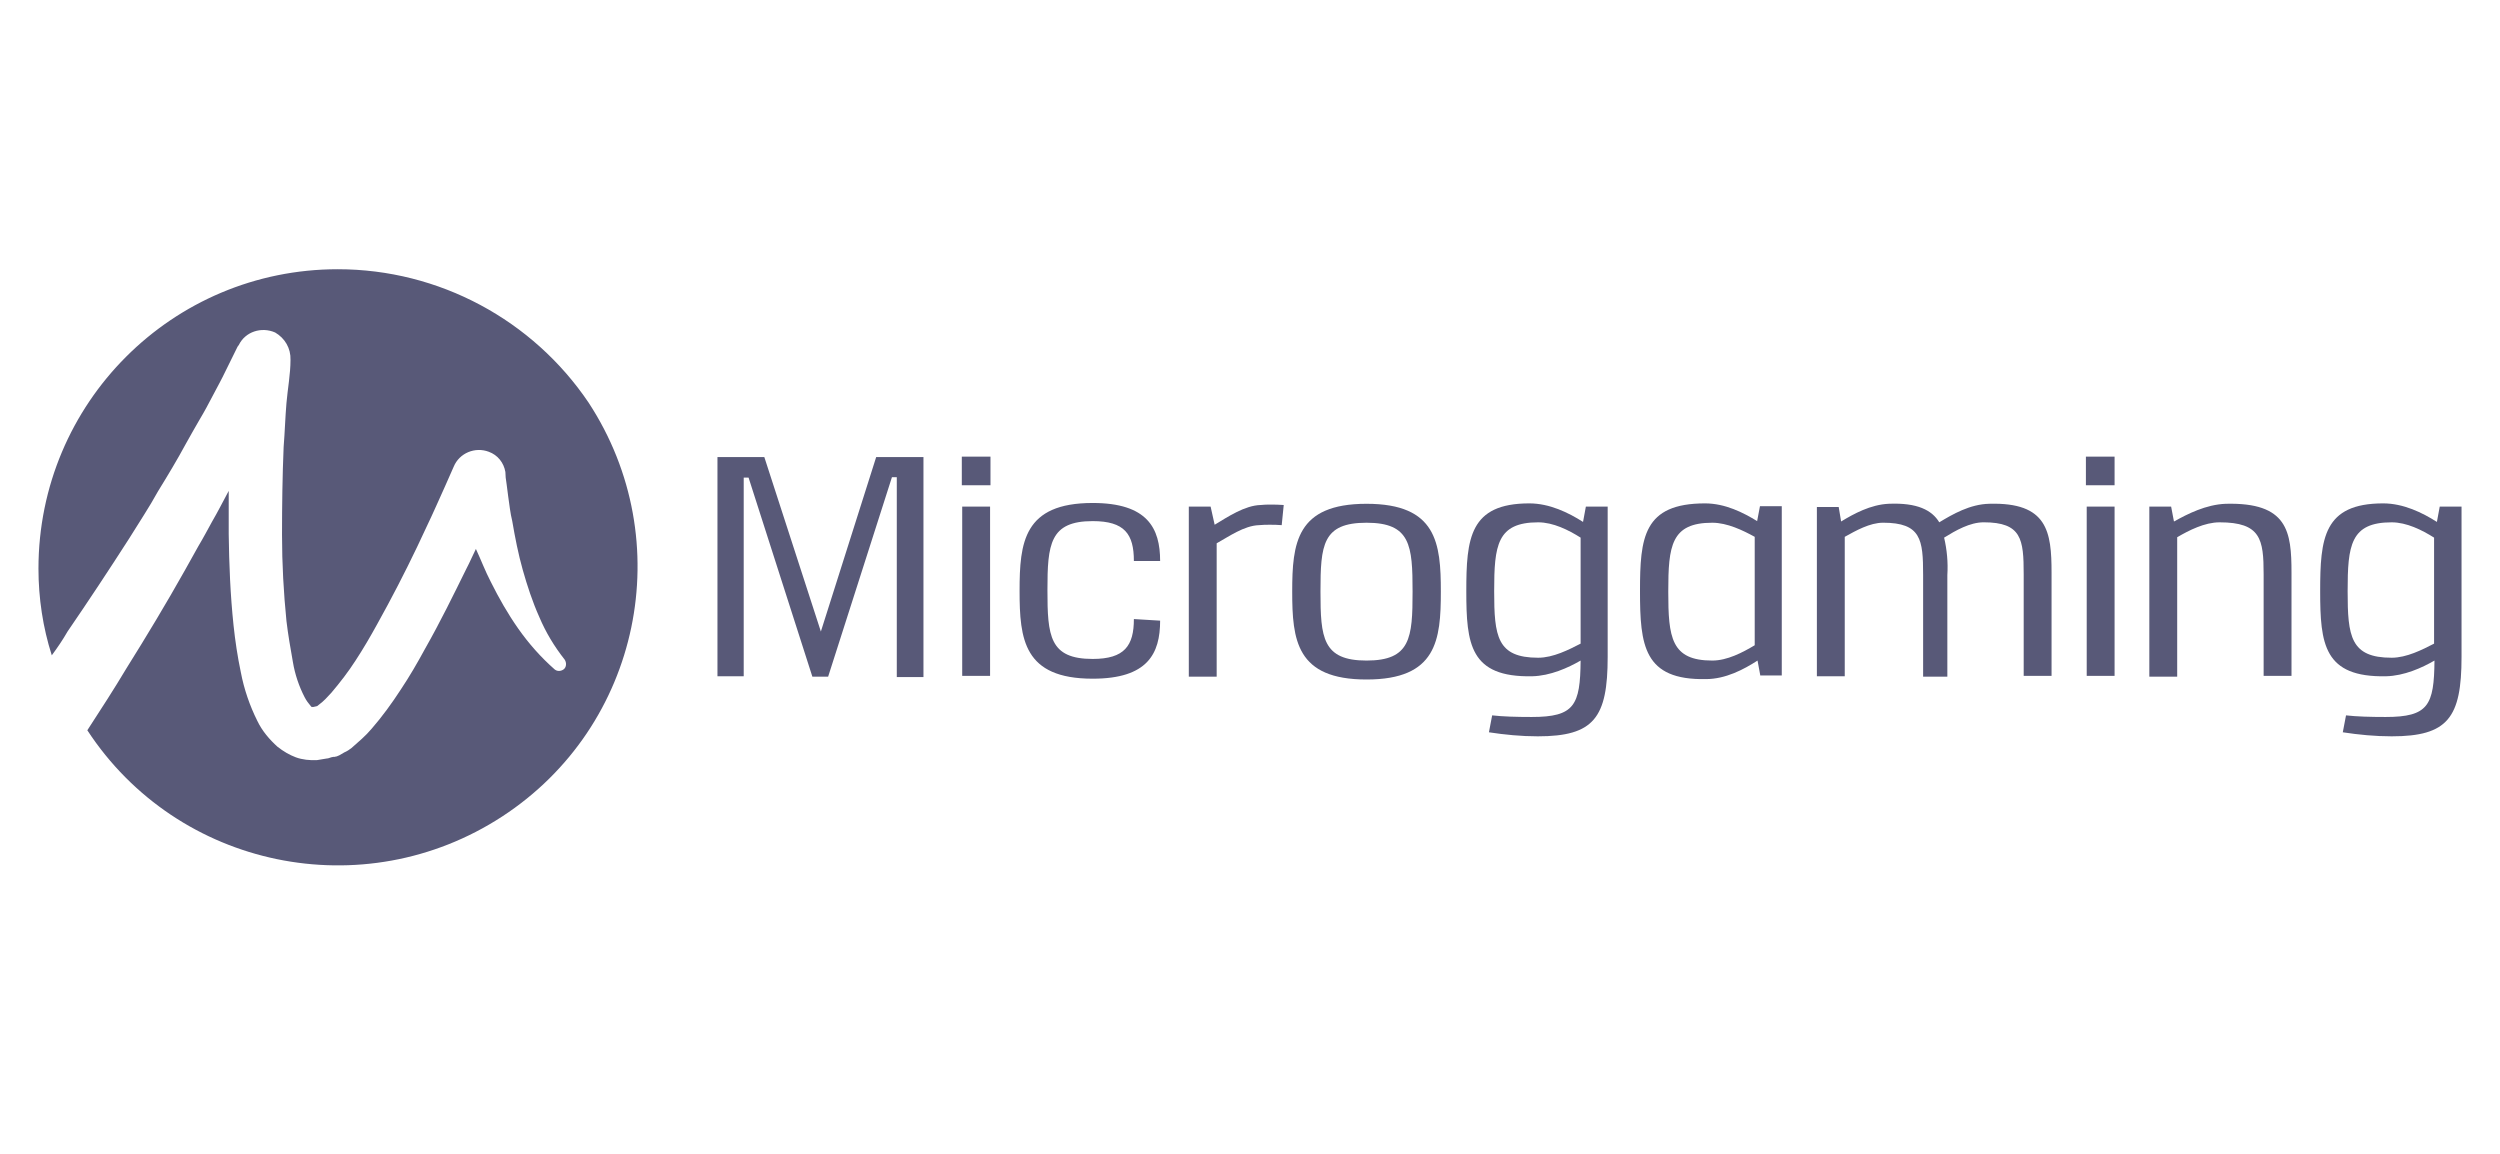 <svg width="130" height="60" viewBox="0 0 130 60" fill="none" xmlns="http://www.w3.org/2000/svg">
<mask id="mask0_124_243" style="mask-type:alpha" maskUnits="userSpaceOnUse" x="0" y="0" width="130" height="60">
<rect width="130" height="60" fill="#D9D9D9"/>
</mask>
<g mask="url(#mask0_124_243)">
<path d="M17.564 14C8.952 14 2 20.958 2 29.571C2 31.101 2.231 32.631 2.693 34.077C2.987 33.678 3.26 33.28 3.512 32.84C4.604 31.247 5.655 29.655 6.705 28.02L7.482 26.784C7.734 26.385 7.986 25.966 8.217 25.547C8.721 24.73 9.225 23.892 9.666 23.074C9.897 22.655 10.128 22.257 10.38 21.817C10.633 21.398 10.842 21 11.073 20.559C11.305 20.119 11.536 19.7 11.725 19.302L12.355 18.024L12.418 17.94C12.754 17.248 13.594 16.976 14.308 17.29C14.812 17.584 15.127 18.108 15.106 18.715C15.106 19.449 14.959 20.224 14.896 20.958C14.833 21.691 14.812 22.466 14.749 23.242C14.686 24.751 14.665 26.302 14.665 27.811C14.665 29.319 14.749 30.828 14.896 32.295C14.98 33.008 15.106 33.72 15.232 34.433C15.337 35.062 15.547 35.69 15.841 36.256C15.925 36.424 16.051 36.591 16.177 36.738C16.261 36.801 16.198 36.759 16.261 36.759C16.324 36.759 16.282 36.759 16.324 36.759L16.387 36.738H16.408L16.492 36.717C16.514 36.696 16.576 36.654 16.598 36.633C16.828 36.466 17.017 36.256 17.228 36.026C17.69 35.481 18.11 34.936 18.488 34.349C18.887 33.741 19.265 33.092 19.622 32.442C20.357 31.122 21.05 29.78 21.701 28.418C22.016 27.727 22.352 27.056 22.668 26.343C22.983 25.652 23.298 24.939 23.592 24.269C23.886 23.556 24.705 23.221 25.419 23.493C25.881 23.661 26.196 24.059 26.28 24.541C26.28 24.709 26.301 24.939 26.343 25.17L26.427 25.82C26.49 26.239 26.532 26.679 26.637 27.098C26.784 27.957 26.952 28.816 27.183 29.634C27.414 30.451 27.687 31.289 28.044 32.086C28.381 32.882 28.822 33.615 29.368 34.307C29.473 34.475 29.452 34.705 29.305 34.81C29.158 34.915 28.969 34.915 28.843 34.81C28.128 34.181 27.498 33.469 26.952 32.693C26.406 31.918 25.944 31.101 25.524 30.262C25.23 29.697 25.02 29.131 24.747 28.544C24.579 28.879 24.432 29.236 24.264 29.55C23.571 30.954 22.898 32.337 22.1 33.741C21.701 34.475 21.302 35.166 20.84 35.858C20.378 36.57 19.874 37.262 19.328 37.891C19.013 38.268 18.635 38.582 18.278 38.897C18.173 38.98 18.047 39.064 17.9 39.127L17.648 39.274L17.501 39.337H17.48L17.396 39.358H17.333L17.228 39.379C17.144 39.4 17.081 39.441 16.997 39.441C16.828 39.462 16.66 39.504 16.492 39.525C16.114 39.546 15.715 39.504 15.379 39.379C15.043 39.253 14.728 39.064 14.434 38.834C14.014 38.456 13.636 38.016 13.384 37.492C12.985 36.696 12.691 35.837 12.523 34.957C12.355 34.16 12.229 33.322 12.145 32.526C11.977 30.933 11.914 29.361 11.893 27.769C11.893 27.035 11.893 26.26 11.893 25.526C11.599 26.071 11.326 26.616 11.031 27.119C10.8 27.538 10.569 27.978 10.317 28.397L9.603 29.676C8.637 31.394 7.629 33.071 6.579 34.747C5.928 35.837 5.235 36.906 4.541 37.974C9.246 45.163 18.908 47.154 26.112 42.459C33.316 37.765 35.312 28.125 30.607 20.937C27.708 16.641 22.835 14 17.564 14Z" fill="#585978"/>
<path d="M46.633 35.145V24.814H46.381L43.063 35.187H42.243L38.925 24.834H38.673V35.166H37.308V23.766H39.744L42.685 32.84L45.562 23.766H48.02V35.208H46.633V35.145Z" fill="#585978"/>
<path d="M50.014 25.233V23.745H51.505V25.233H50.014ZM50.035 35.145V26.343H51.484V35.145H50.035Z" fill="#585978"/>
<path d="M60.327 32.274C60.327 33.993 59.676 35.292 56.82 35.292C53.228 35.292 53.018 33.238 53.018 30.724C53.018 28.209 53.228 26.155 56.82 26.155C59.676 26.155 60.327 27.475 60.327 29.173H58.962C58.962 27.769 58.479 27.098 56.82 27.098C54.593 27.098 54.467 28.293 54.467 30.682C54.467 33.071 54.572 34.265 56.82 34.265C58.479 34.265 58.962 33.574 58.962 32.191L60.327 32.274Z" fill="#585978"/>
<path d="M63.162 27.287C63.855 26.868 64.737 26.281 65.557 26.26C65.725 26.239 65.893 26.239 66.061 26.239C66.292 26.239 66.481 26.239 66.754 26.26L66.649 27.308C66.418 27.287 66.229 27.287 66.019 27.287C65.851 27.287 65.683 27.287 65.472 27.308C64.695 27.329 63.876 27.916 63.267 28.251V35.188H61.818V26.344H62.952L63.162 27.287Z" fill="#585978"/>
<path d="M74.924 30.766C74.924 33.28 74.714 35.334 71.06 35.334C67.405 35.334 67.195 33.28 67.195 30.766C67.195 28.251 67.405 26.197 71.06 26.197C74.714 26.197 74.924 28.251 74.924 30.766ZM68.665 30.766C68.665 33.155 68.77 34.349 71.06 34.349C73.349 34.349 73.454 33.176 73.454 30.766C73.454 28.356 73.349 27.182 71.06 27.182C68.77 27.182 68.665 28.335 68.665 30.766Z" fill="#585978"/>
<path d="M77.592 37.199C78.138 37.262 78.852 37.283 79.65 37.283C81.877 37.283 82.171 36.675 82.192 34.349C81.541 34.726 80.617 35.145 79.671 35.166C76.437 35.229 76.248 33.49 76.248 30.744C76.248 27.999 76.416 26.176 79.525 26.176C80.575 26.176 81.562 26.658 82.318 27.14L82.465 26.343H83.599V34.16C83.599 37.325 82.885 38.289 79.966 38.289C79.104 38.289 78.243 38.205 77.424 38.079L77.592 37.199ZM82.192 27.957C81.562 27.559 80.764 27.161 79.987 27.161C77.844 27.161 77.697 28.355 77.697 30.744C77.697 33.092 77.844 34.202 79.987 34.202C80.764 34.202 81.583 33.783 82.192 33.469V27.957Z" fill="#585978"/>
<path d="M91.539 35.145L91.392 34.349C90.677 34.81 89.732 35.313 88.703 35.313C85.469 35.376 85.28 33.553 85.28 30.744C85.28 27.957 85.448 26.176 88.661 26.176C89.711 26.176 90.656 26.658 91.371 27.098L91.518 26.323H92.652V35.124H91.539V35.145ZM91.245 27.915C90.635 27.58 89.816 27.182 89.039 27.182C86.897 27.182 86.75 28.376 86.75 30.765C86.75 33.154 86.897 34.349 89.039 34.349C89.816 34.349 90.615 33.93 91.245 33.553V27.915Z" fill="#585978"/>
<path d="M95.738 27.118C96.389 26.72 97.272 26.238 98.217 26.196C99.708 26.133 100.464 26.532 100.842 27.16C101.535 26.741 102.438 26.217 103.447 26.196C106.471 26.112 106.681 27.642 106.681 29.78V35.145H105.232V29.864C105.232 28.041 105.127 27.16 103.152 27.16C102.438 27.16 101.703 27.579 101.094 27.957C101.241 28.585 101.304 29.235 101.262 29.906V35.187H100.002V29.885C100.002 28.061 99.897 27.181 97.923 27.181C97.23 27.181 96.494 27.6 95.927 27.915V35.166H94.478V26.364H95.612L95.738 27.118Z" fill="#585978"/>
<path d="M108.467 25.233V23.745H109.958V25.233H108.467ZM108.509 35.145V26.343H109.958V35.145H108.509Z" fill="#585978"/>
<path d="M113.046 27.119C113.76 26.721 114.705 26.239 115.734 26.197C118.969 26.113 119.158 27.643 119.158 29.78V35.145H117.709V29.864C117.709 28.041 117.562 27.161 115.419 27.161C114.642 27.161 113.823 27.58 113.214 27.936V35.187H111.765V26.343H112.899L113.046 27.119Z" fill="#585978"/>
<path d="M121.993 37.199C122.539 37.262 123.253 37.283 124.051 37.283C126.278 37.283 126.572 36.675 126.593 34.349C125.942 34.726 125.018 35.145 124.072 35.166C120.838 35.229 120.649 33.49 120.649 30.744C120.649 27.999 120.817 26.176 123.925 26.176C124.976 26.176 125.963 26.658 126.719 27.14L126.866 26.343H128V34.16C128 37.325 127.286 38.289 124.366 38.289C123.505 38.289 122.644 38.205 121.825 38.079L121.993 37.199ZM126.572 27.957C125.942 27.559 125.144 27.161 124.366 27.161C122.224 27.161 122.077 28.355 122.077 30.744C122.077 33.092 122.224 34.202 124.366 34.202C125.144 34.202 125.963 33.783 126.572 33.469V27.957Z" fill="#585978"/>
</g>
</svg>
